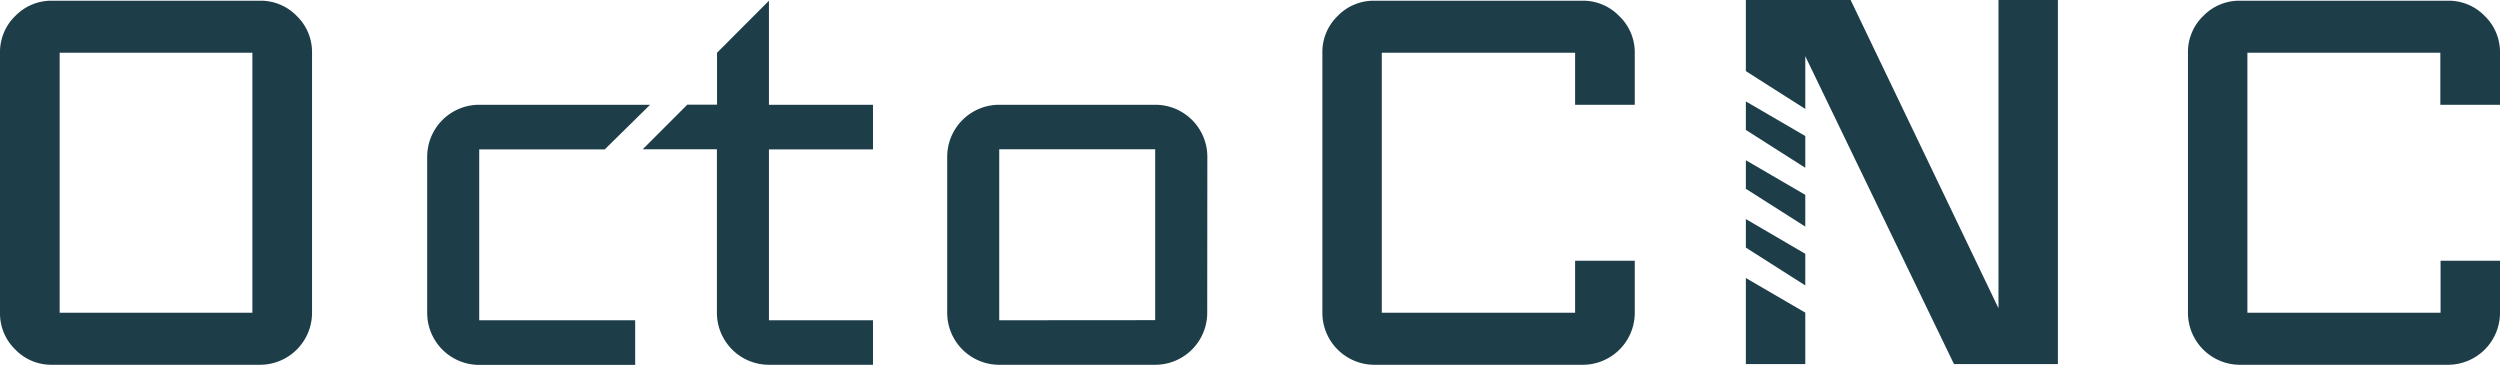 <svg xmlns="http://www.w3.org/2000/svg" viewBox="0 0 209.51 30.57"><title>letters_blue</title><g id="Layer_2" data-name="Layer 2"><g id="Layer_9" data-name="Layer 9"><path d="M26.15,26.21a4.36,4.36,0,0,1-4.36,4.36H4.36a4.19,4.19,0,0,1-3.08-1.28A4.2,4.2,0,0,1,0,26.21V4.42A4.2,4.2,0,0,1,1.28,1.34,4.2,4.2,0,0,1,4.36.06H21.79a4.2,4.2,0,0,1,3.08,1.28,4.2,4.2,0,0,1,1.28,3.08Zm-5,0V4.42H5V26.21Z" fill="#1d3d49"/><path d="M54.48,8.78l-3.8,3.74H40.16V26.84H53.23v3.74H40.16a4.36,4.36,0,0,1-4.36-4.36V13.14a4.36,4.36,0,0,1,4.36-4.36Z" fill="#1d3d49"/><path d="M73.16,30.57H64.44a4.36,4.36,0,0,1-4.36-4.36V12.51H53.86l3.74-3.74h2.49V4.42L64.44.06V8.78h8.72v3.74H64.44V26.84h8.72Z" fill="#1d3d49"/><path d="M101.17,26.21a4.36,4.36,0,0,1-4.36,4.36H83.74a4.36,4.36,0,0,1-4.36-4.36V13.14a4.36,4.36,0,0,1,4.36-4.36H96.82a4.36,4.36,0,0,1,4.36,4.36Zm-4.36.62V12.51H83.74V26.84Z" fill="#1d3d49"/><path d="M137,26.21a4.36,4.36,0,0,1-4.36,4.36H115.18a4.36,4.36,0,0,1-4.36-4.36V4.42a4.2,4.2,0,0,1,1.28-3.08A4.2,4.2,0,0,1,115.18.06h17.43a4.2,4.2,0,0,1,3.08,1.28A4.2,4.2,0,0,1,137,4.42V8.78h-5V4.42H115.8V26.21H132V21.85h5Z" fill="#1d3d49"/><path d="M209.51,26.21a4.36,4.36,0,0,1-4.36,4.36H187.72a4.36,4.36,0,0,1-4.36-4.36V4.42a4.2,4.2,0,0,1,1.28-3.08A4.2,4.2,0,0,1,187.72.06h17.43a4.2,4.2,0,0,1,3.08,1.28,4.2,4.2,0,0,1,1.28,3.08V8.78h-5V4.42H188.34V26.21h16.19V21.85h5Z" fill="#1d3d49"/><polygon points="146.31 30.51 151.29 30.51 151.29 26.2 146.31 23.3 146.31 30.51" fill="#1d3d49"/><polygon points="146.31 20.75 151.29 23.92 151.29 21.27 146.31 18.36 146.31 20.75" fill="#1d3d49"/><polygon points="146.31 15.82 151.29 18.99 151.29 16.33 146.31 13.43 146.31 15.82" fill="#1d3d49"/><polygon points="167.48 0 167.48 22.73 167.48 25.83 155.09 0 146.31 0 146.31 5.96 151.29 9.13 151.29 7.78 151.29 4.71 163.75 30.51 172.46 30.51 172.46 0 167.48 0" fill="#1d3d49"/><polygon points="146.31 10.89 151.29 14.06 151.29 11.4 146.31 8.5 146.31 10.89" fill="#1d3d49"/></g></g></svg>